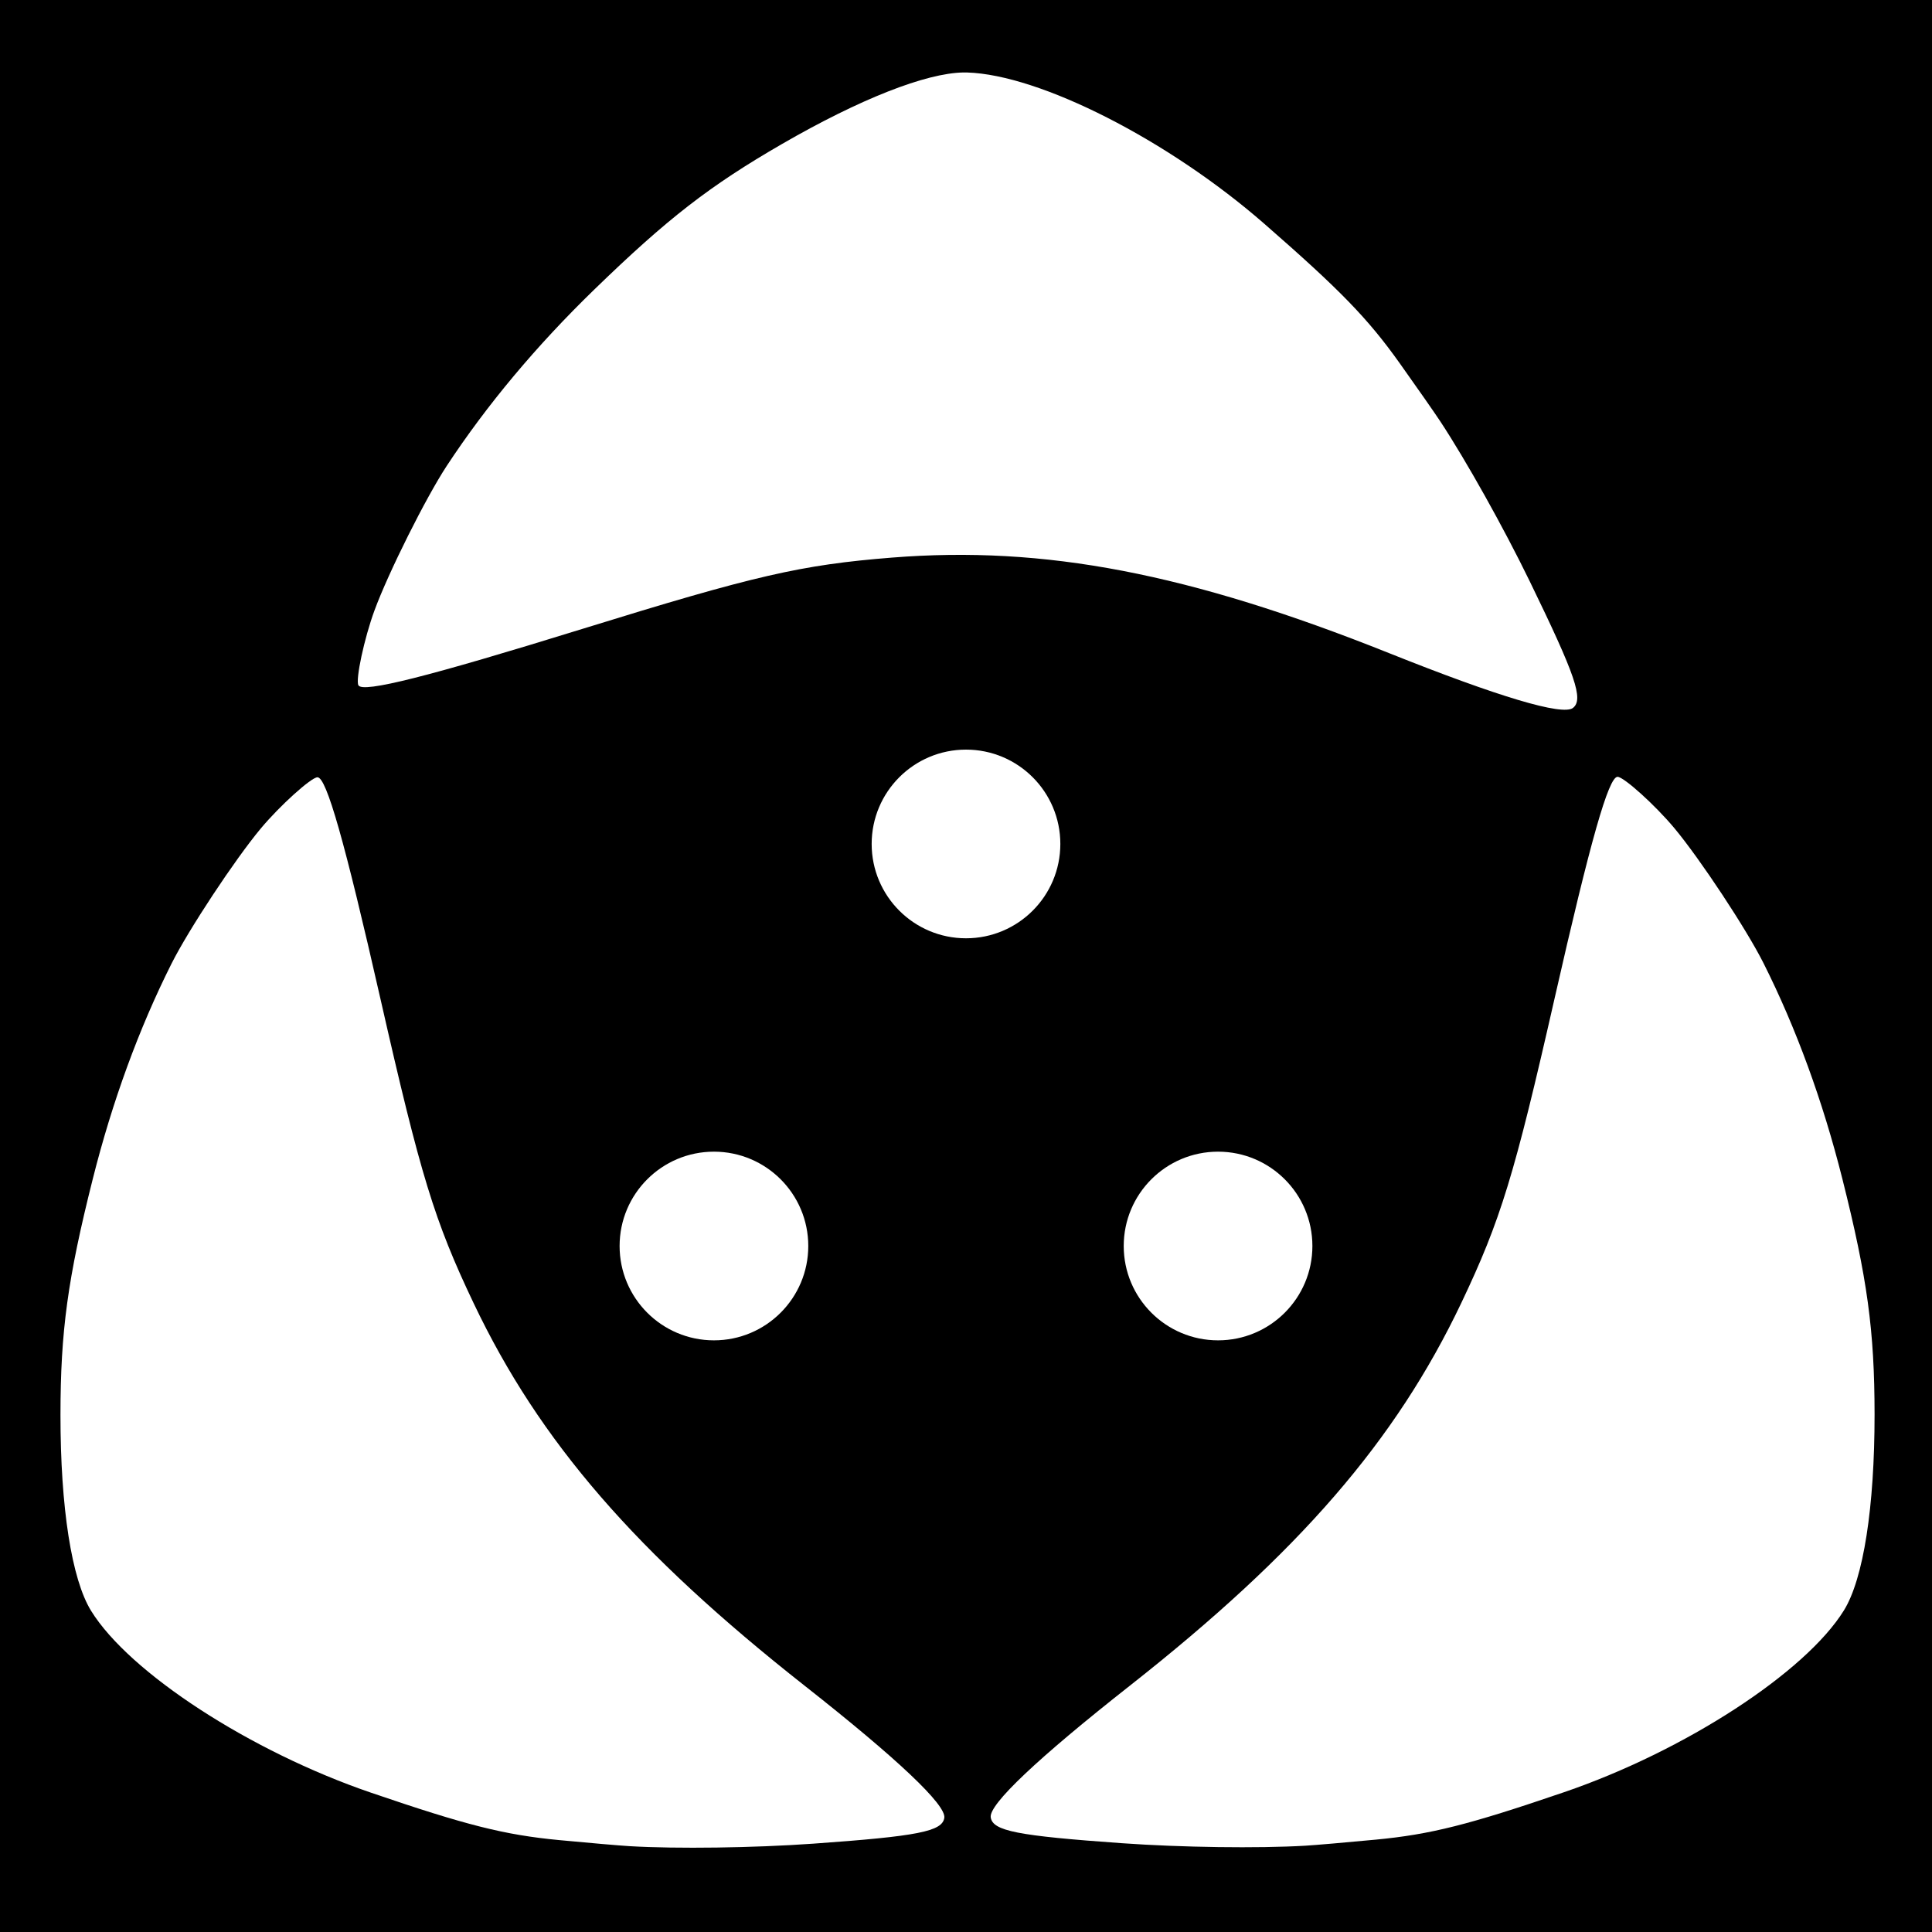 <?xml version="1.0" encoding="UTF-8" standalone="no"?>
<!-- Created with Inkscape (http://www.inkscape.org/) -->

<svg
   xmlns:dc="http://purl.org/dc/elements/1.1/"
   xmlns:cc="http://creativecommons.org/ns#"
   xmlns:rdf="http://www.w3.org/1999/02/22-rdf-syntax-ns#"
   xmlns:svg="http://www.w3.org/2000/svg"
   xmlns="http://www.w3.org/2000/svg"
   xmlns:sodipodi="http://sodipodi.sourceforge.net/DTD/sodipodi-0.dtd"
   xmlns:inkscape="http://www.inkscape.org/namespaces/inkscape"
   width="256mm"
   height="256mm"
   viewBox="0 0 256 256"
   version="1.1"
   id="svg8"
   inkscape:version="0.92.5 (2060ec1f9f, 2020-04-08)"
   sodipodi:docname="polystralia_alt.svg">
  <defs
     id="defs2" />
  <sodipodi:namedview
     id="base"
     pagecolor="#ffffff"
     bordercolor="#666666"
     borderopacity="1.0"
     inkscape:pageopacity="0.0"
     inkscape:pageshadow="2"
     inkscape:zoom="0.98994949"
     inkscape:cx="723.22671"
     inkscape:cy="432.31605"
     inkscape:document-units="mm"
     inkscape:current-layer="g5073"
     showgrid="false"
     inkscape:window-width="3840"
     inkscape:window-height="2056"
     inkscape:window-x="0"
     inkscape:window-y="50"
     inkscape:window-maximized="1" />
  <g
     inkscape:label="Layer 1"
     inkscape:groupmode="layer"
     id="layer1"
     transform="translate(0,-41)">
    <rect
       style="fill:#000000;fill-opacity:1;stroke:none;stroke-width:0.325;stroke-opacity:1"
       id="rect816"
       width="256"
       height="256"
       x="-1.0658141e-14"
       y="41" />
    <g
       id="g4920">
      <path
         id="path4861"
         d="m 168.972,276.789 c 23.047,-3.427 34.179,-6.687 50.151,-14.686 11.783,-5.901 16.3,-9.399 17.601,-13.63 1.753,-5.702 1.76,-24.824 0.015,-36.261 -1.783,-11.681 -7.17,-29.706 -11.661,-39.017 l -1.334,-2.766 0.227,2.766 c 0.125,1.521 0.399,4.585 0.61,6.809 0.21,2.223 0.616,9.815 0.902,16.87 0.401,9.901 0.406,13.843 0.019,17.279 -0.878,7.799 -3.798,18.336 -6.544,23.61 -3.074,5.903 -13.828,16.434 -21.333,20.889 -2.367,1.405 -11.771,6.295 -20.899,10.866 -9.128,4.571 -16.255,8.323 -15.838,8.336 0.417,0.013 4.055,-0.466 8.085,-1.065 z"
         style="fill:#000000;stroke-width:0.426" />
      <path
         id="path4859"
         d="m 169.387,265.059 c 22.213,-11.109 27.164,-14.117 33.866,-20.572 8.219,-7.917 10.751,-12.705 13.031,-24.649 1.154,-6.044 1.912,-18.646 1.922,-31.962 0.006,-8.235 -0.44,-17.66 -0.837,-17.66 -0.159,0 -1.392,3.974 -2.739,8.83 -5.207,18.764 -12.32,38.401 -17.11,47.236 -4.191,7.729 -16.633,21.575 -34.838,38.768 -3.745,3.537 -6.664,6.434 -6.487,6.438 0.177,0.005 6.113,-2.889 13.192,-6.429 z"
         style="fill:#000000;stroke-width:0.426" />
    </g>
    <g
       id="g4924">
      <path
         id="path4849"
         d="m 73.818,117.269 c 3.001,-0.801 7.85,-2.129 10.776,-2.952 19.031,-5.352 33.156,-7.933 43.406,-7.933 10.249,0 24.375,2.582 43.406,7.933 9.47,2.663 16.292,4.428 16.461,4.259 0.288,-0.288 -19.113,-12.626 -29.12,-18.517 -16.635,-9.794 -30.73,-11.96 -46.078,-7.082 -7.378,2.345 -12.399,4.995 -28.074,14.818 -9.615,6.025 -16.596,10.553 -16.596,10.764 0,0.261 0.056,0.249 5.82,-1.289 z"
         style="fill:#000000;stroke-width:0.426" />
      <path
         id="path4845"
         d="M 78.211,103.186 C 101.614,88.018 104.436,86.579 116.723,83.542 120.801,82.534 122.254,82.385 128,82.385 c 5.746,0 7.199,0.149 11.277,1.157 12.373,3.058 14.211,3.994 37.995,19.344 7.79,5.028 14.258,9.048 14.372,8.934 0.502,-0.502 -13.347,-16.514 -19.975,-23.096 C 160.974,78.104 149.801,69.801 139.183,64.585 L 133.749,61.915 H 128 122.251 l -5.434,2.67 c -10.62,5.218 -21.795,13.522 -32.484,24.139 -5.85,5.811 -18.182,19.875 -19.934,22.733 -0.641,1.046 0.404,0.42 13.812,-8.27 z"
         style="fill:#000000;stroke-width:0.426" />
    </g>
    <g
       id="g5081">
      <circle
         r="12.5"
         cy="206.102"
         cx="94.601"
         id="path4871"
         style="fill:#ffffff;fill-opacity:1;stroke:none;stroke-width:0.5;stroke-miterlimit:4;stroke-dasharray:none;stroke-opacity:1;paint-order:stroke fill markers" />
      <circle
         r="12.5"
         cy="206.102"
         cx="161.399"
         id="path4871-2"
         style="fill:#ffffff;fill-opacity:1;stroke:none;stroke-width:0.5;stroke-miterlimit:4;stroke-dasharray:none;stroke-opacity:1;paint-order:stroke fill markers" />
      <circle
         r="12.5"
         cy="152.828"
         cx="128"
         id="path4871-8"
         style="fill:#ffffff;fill-opacity:1;stroke:none;stroke-width:0.5;stroke-miterlimit:4;stroke-dasharray:none;stroke-opacity:1;paint-order:stroke fill markers" />
    </g>
    <g
       id="g5073">
      <path
         id="path4869"
         transform="matrix(0.265,0,0,0.265,0,41)"
         d="M 158.746 388.656 C 155.636 388.656 139.832 402.935 130.355 414.307 C 117.39 429.865 94.318 464.804 85.764 481.836 C 69.445 514.328 56.145 550.715 46.336 589.701 C 33.848 639.332 30.255 665.608 30.236 707.451 C 30.215 753.813 35.822 789.704 45.543 805.432 C 64.715 836.451 125.167 875.742 185.43 896.35 C 233.187 912.681 252.218 917.476 279.596 920.084 C 294.149 921.47 310.037 922.839 314.902 923.125 C 338.485 924.51 376.796 923.986 406.578 921.871 C 459.033 918.147 471.198 915.747 472.18 908.932 C 473.111 902.463 448.846 879.508 402.559 843.068 C 317.946 776.458 269.695 720.722 236.826 651.623 C 217.212 610.388 210.323 587.895 190.275 499.633 C 172.319 420.578 163.251 388.656 158.746 388.656 z "
         style="fill:#ffffff;stroke-width:1.608" />
      <path
         id="path4869-7"
         transform="matrix(0.265,0,0,0.265,0,41)"
         d="M 808.814 388.422 C 804.31 388.422 795.239 420.344 777.283 499.398 C 757.236 587.66 750.347 610.154 730.732 651.389 C 697.864 720.487 649.612 776.224 565 842.834 C 518.712 879.274 494.447 902.229 495.379 908.697 C 496.36 915.513 508.526 917.912 560.98 921.637 C 590.762 923.751 629.074 924.276 652.656 922.891 C 657.522 922.605 673.409 921.236 687.963 919.85 C 715.341 917.242 734.372 912.445 782.129 896.113 C 842.392 875.505 902.844 836.217 922.016 805.197 C 931.736 789.469 937.344 753.576 937.322 707.215 C 937.303 665.372 933.71 639.098 921.223 589.467 C 911.413 550.481 898.113 514.093 881.795 481.602 C 873.241 464.57 850.169 429.63 837.203 414.072 C 827.727 402.701 811.924 388.422 808.814 388.422 z "
         style="fill:#ffffff;stroke-width:1.608" />
      <path
         id="path4869-7-9"
         transform="matrix(0.265,0,0,0.265,0,41)"
         d="M 481.779 36.236 C 462.952 36.522 429.934 49.508 391.049 71.982 C 354.821 92.92 333.863 109.171 297.125 144.801 C 268.267 172.789 243.405 202.501 223.426 232.879 C 212.953 248.803 194.229 286.252 187.238 305.26 C 182.129 319.152 177.666 339.979 179.221 342.672 C 181.473 346.573 213.653 338.467 291.094 314.49 C 377.554 287.721 400.479 282.439 445.996 278.809 C 522.272 272.724 594.666 286.642 694.658 326.613 C 749.36 348.48 781.374 358.017 786.51 353.977 C 791.921 349.719 787.916 337.985 764.914 290.695 C 751.855 263.846 733.153 230.404 720.162 210.674 C 717.482 206.603 708.352 193.528 699.875 181.617 C 683.928 159.211 670.258 145.129 632.236 111.936 C 584.258 70.05 520.006 37.342 483.557 36.248 C 482.979 36.231 482.387 36.227 481.779 36.236 z "
         style="fill:#ffffff;stroke-width:1.608" />
    </g>
  </g>
</svg>
